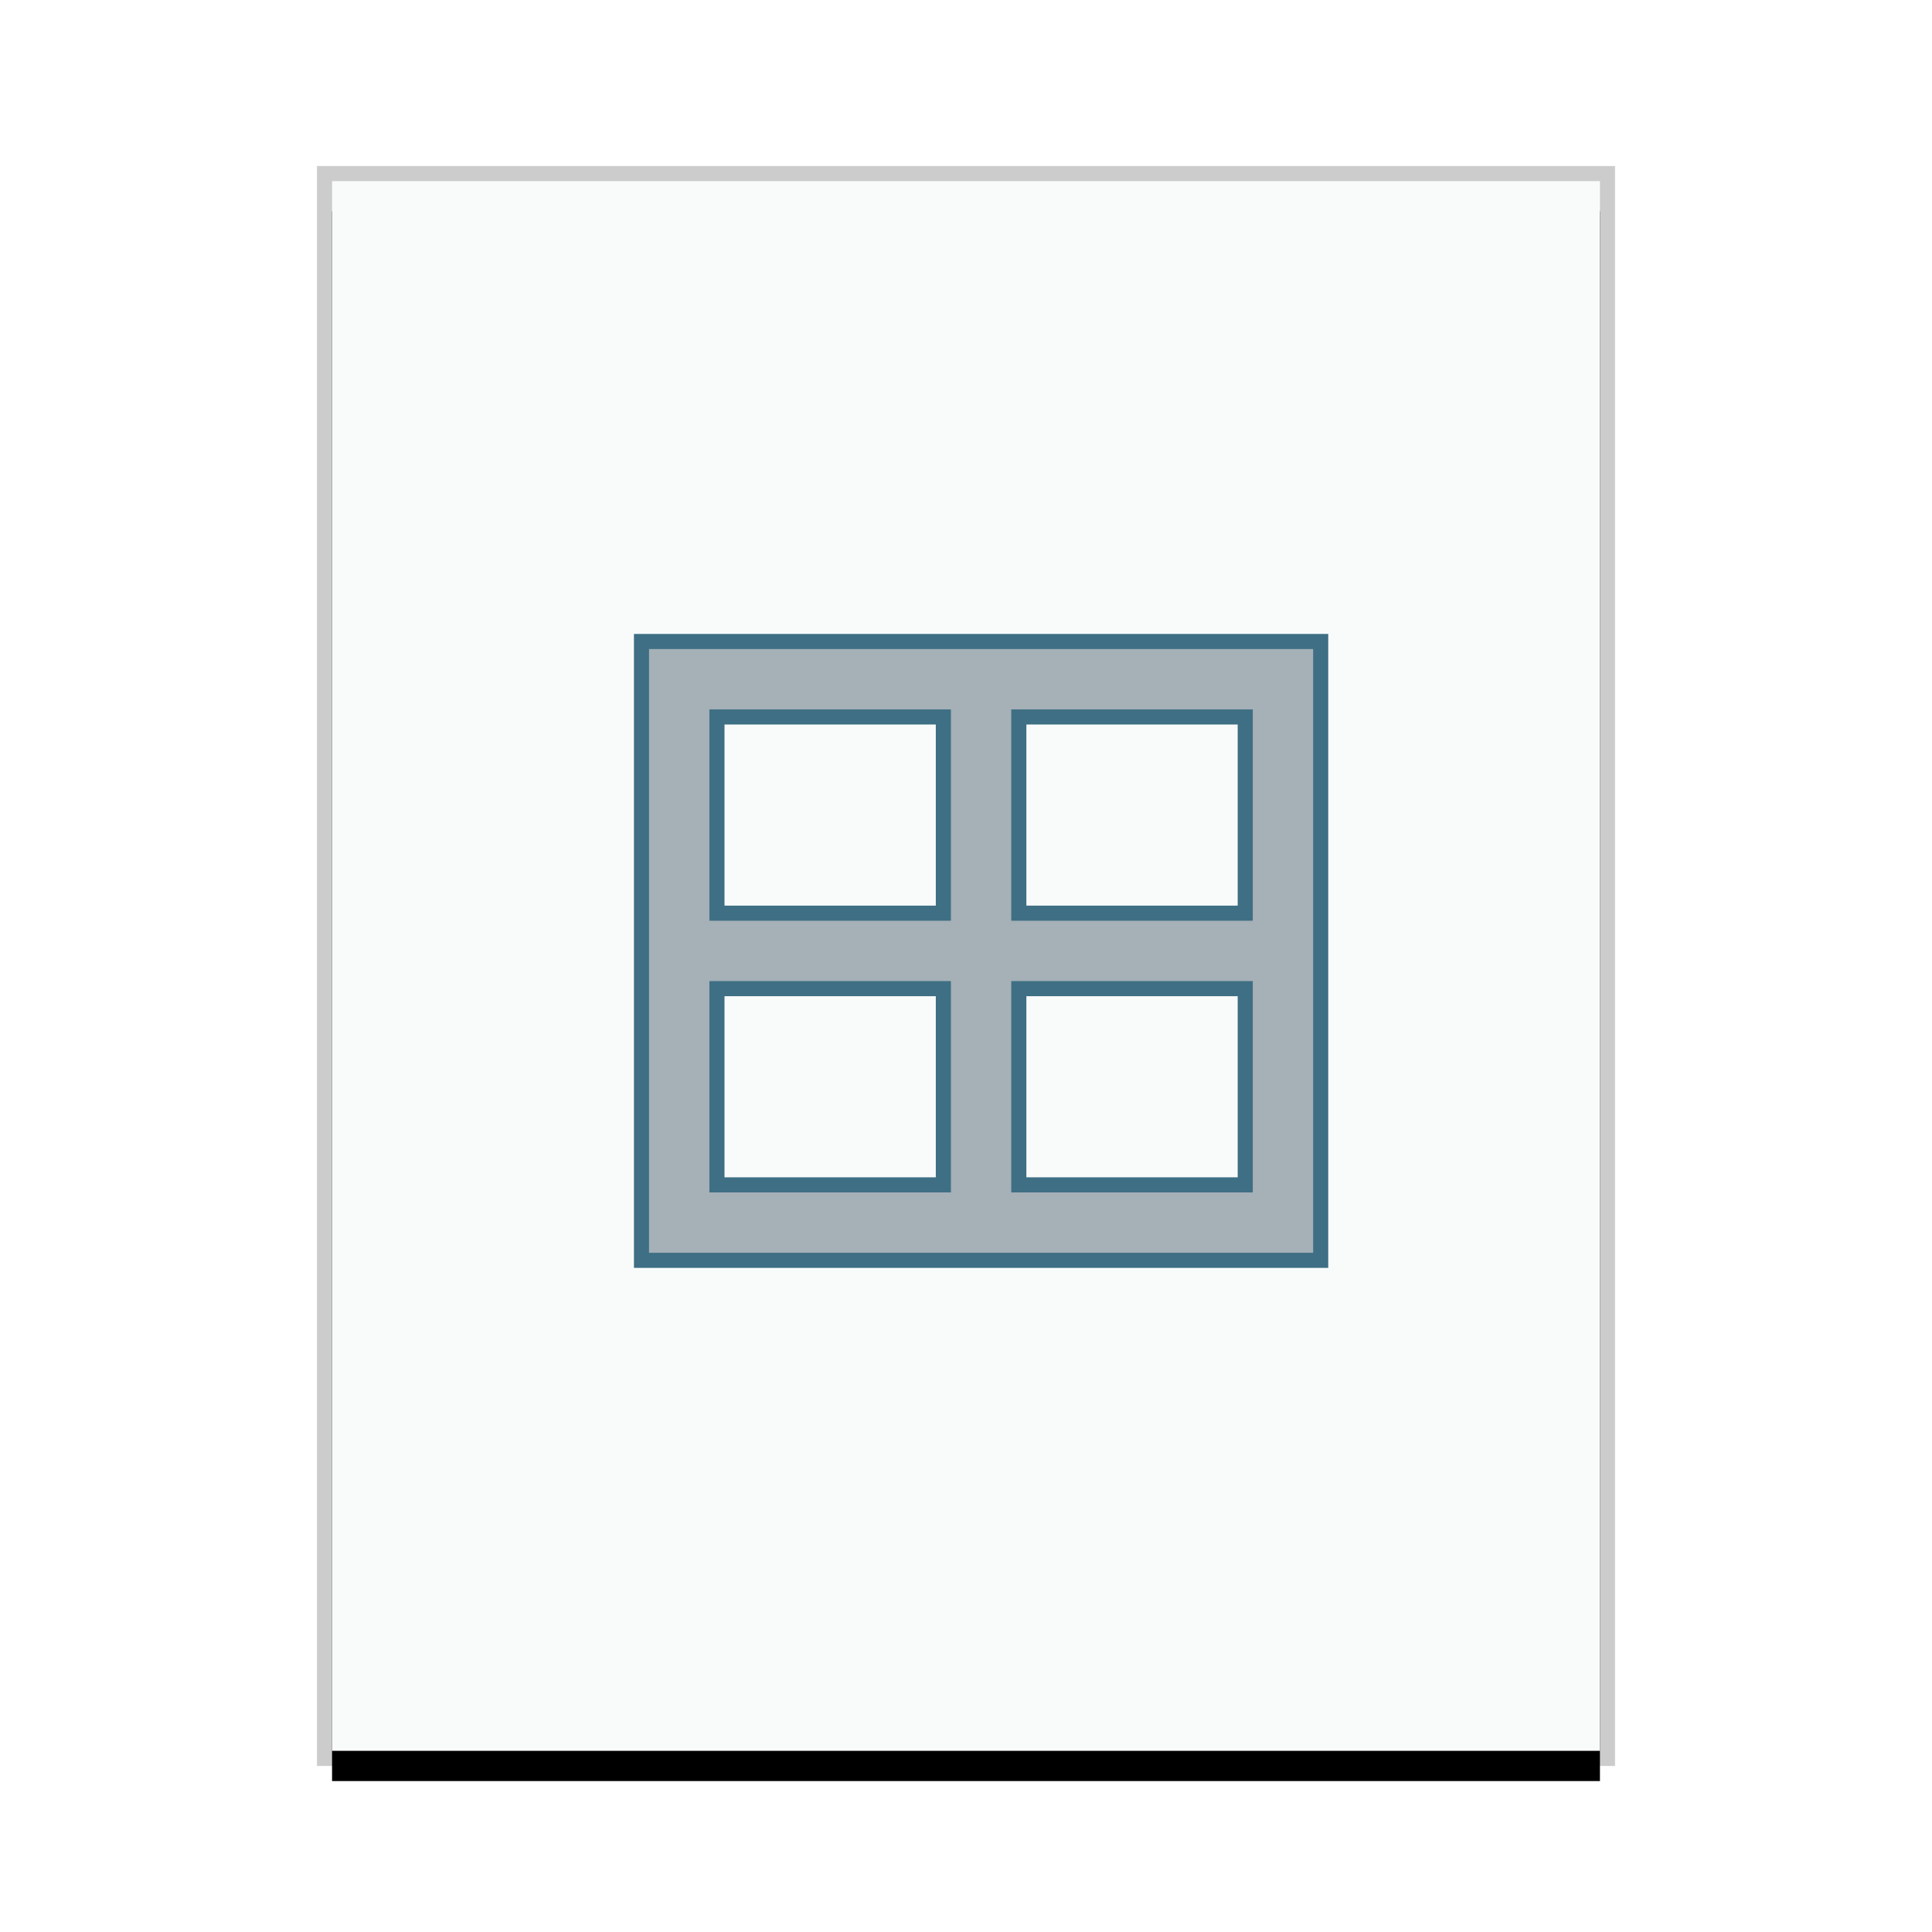 <svg xmlns="http://www.w3.org/2000/svg" xmlns:xlink="http://www.w3.org/1999/xlink" width="128" height="128" viewBox="0 0 128 128">
  <defs>
    <rect id="x-package-repository-b" width="84" height="104" x="1" y="1"/>
    <filter id="x-package-repository-a" width="116.7%" height="113.5%" x="-8.3%" y="-4.8%" filterUnits="objectBoundingBox">
      <feOffset dy="2" in="SourceAlpha" result="shadowOffsetOuter1"/>
      <feGaussianBlur in="shadowOffsetOuter1" result="shadowBlurOuter1" stdDeviation="2"/>
      <feColorMatrix in="shadowBlurOuter1" values="0 0 0 0 0   0 0 0 0 0   0 0 0 0 0  0 0 0 0.2 0"/>
    </filter>
  </defs>
  <g fill="none" fill-rule="evenodd">
    <g transform="translate(21 11)">
      <use fill="#000" filter="url(#x-package-repository-a)" xlink:href="#x-package-repository-b"/>
      <use fill="#F9FBFB" xlink:href="#x-package-repository-b"/>
      <path fill="#000" fill-opacity=".2" fill-rule="nonzero" d="M86,0 L0,0 L0,106 L86,106 L86,0 Z M85,1 L85,105 L1,105 L1,1 L85,1 Z"/>
    </g>
    <path fill="#2A4052" fill-opacity=".4" stroke="#3E6F84" d="M87.5,42.5 L87.5,83.5 L42.5,83.5 L42.5,42.5 L87.5,42.5 Z M62.5,65.5 L47.5,65.5 L47.5,78.5 L62.5,78.5 L62.5,65.5 Z M82.5,65.5 L67.5,65.5 L67.5,78.5 L82.5,78.5 L82.5,65.5 Z M67.5,47.5 L67.5,60.5 L82.5,60.5 L82.5,47.5 L67.5,47.5 Z M62.5,47.5 L47.5,47.5 L47.5,60.5 L62.5,60.5 L62.5,47.5 Z"/>
  </g>
</svg>

